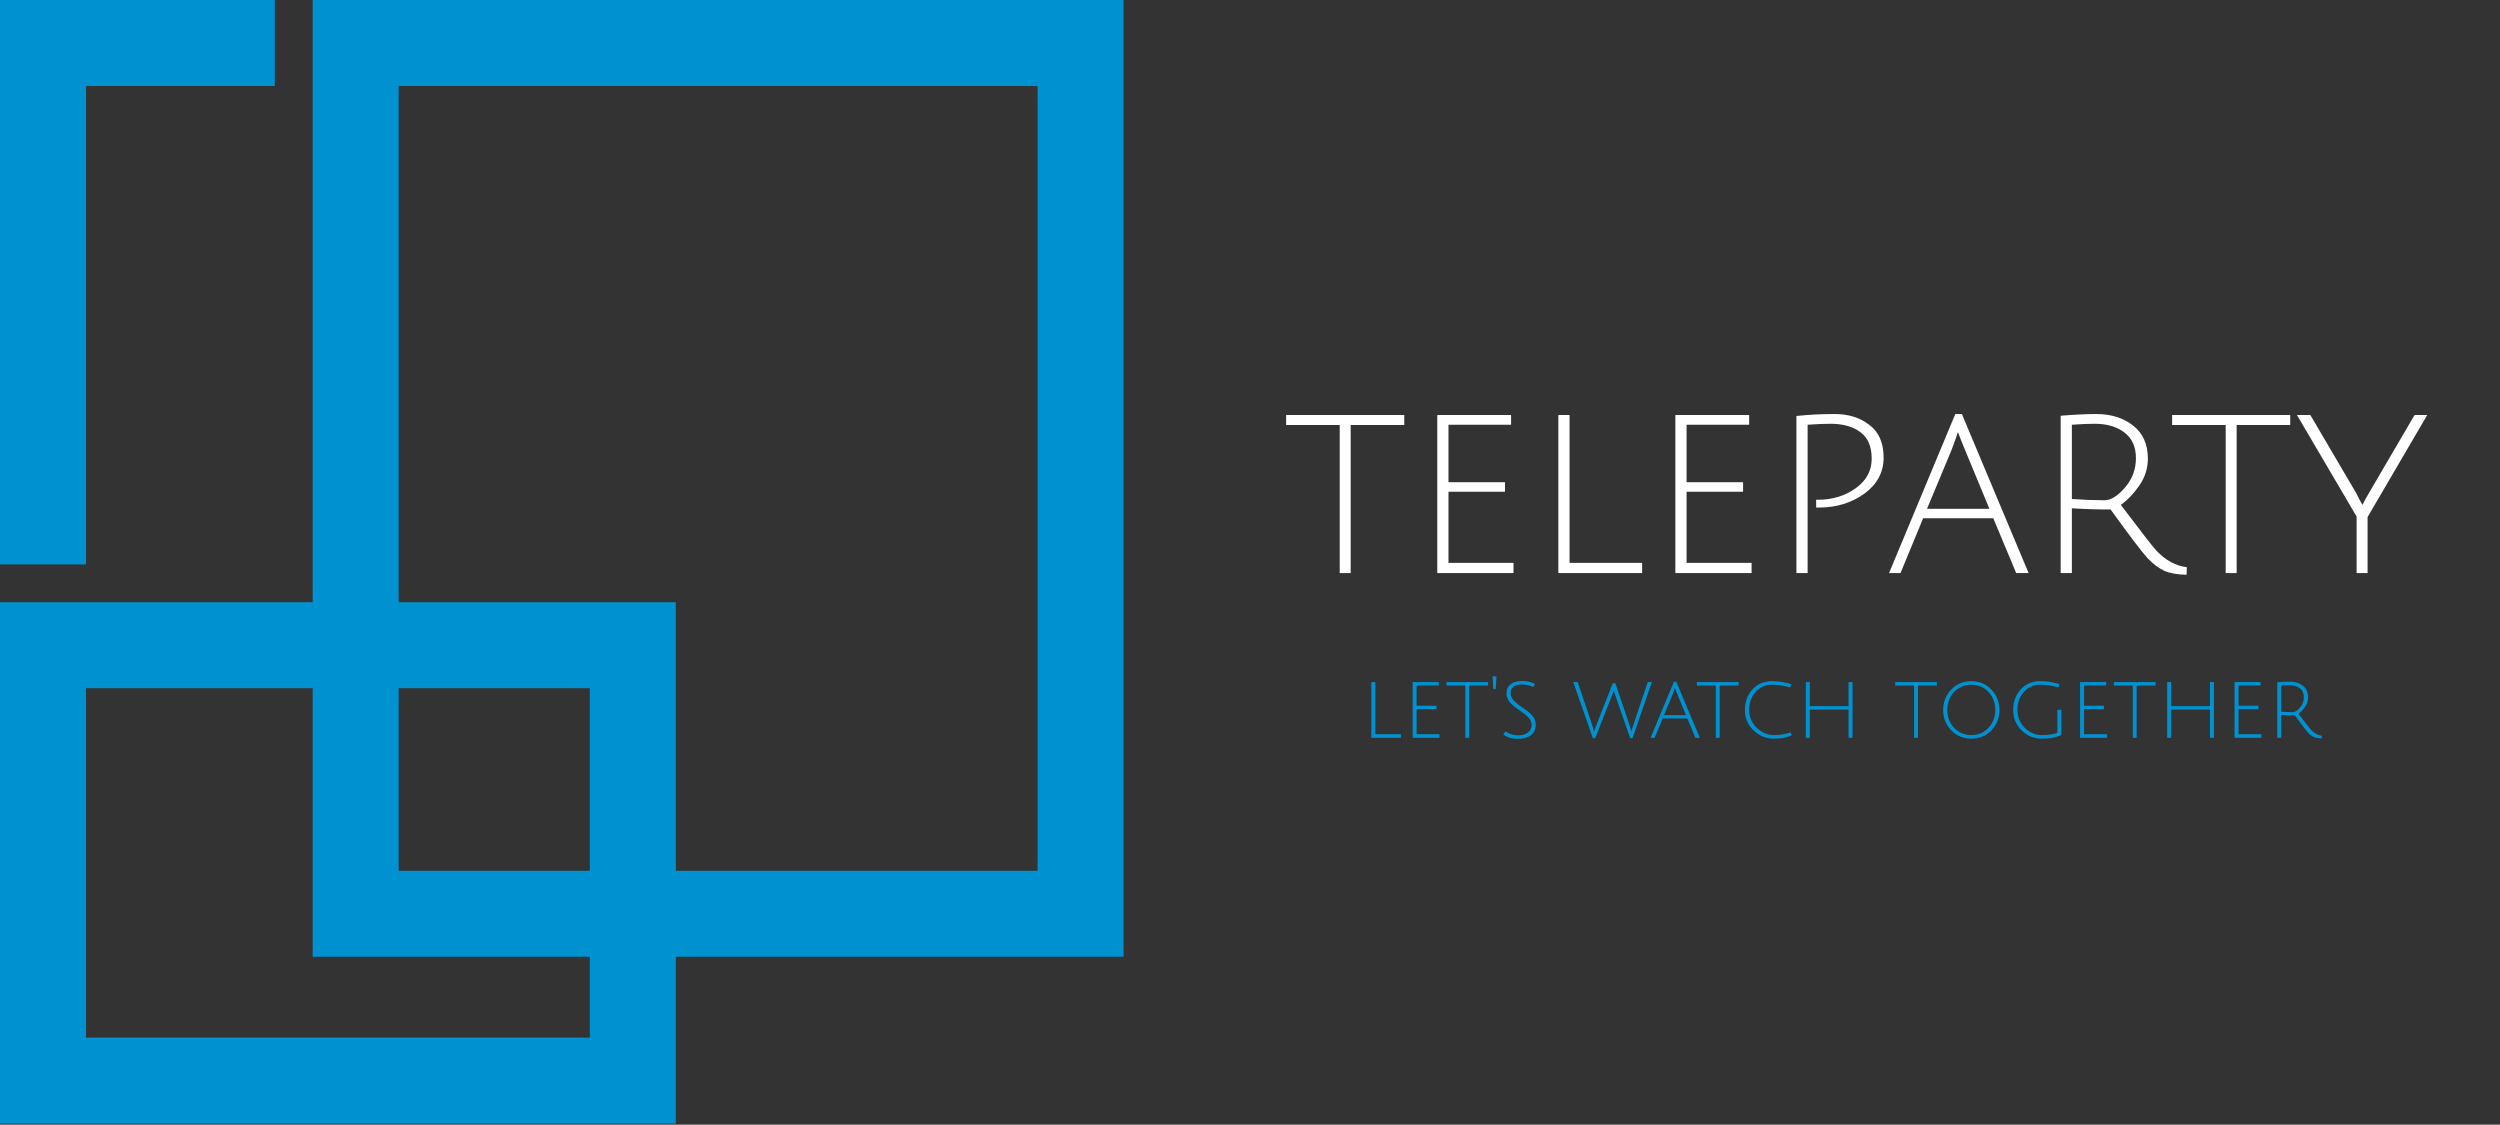 <svg width="349" height="157" viewBox="0 0 349 157" fill="none" xmlns="http://www.w3.org/2000/svg">
<rect x="0" y="0" width="349" height="157" fill="#333333" stroke="none"/>
<path d="M0 78.79H12.01V12H38.36V0H0V78.79Z" fill="#0092D0"/>
<path d="M94.34 133.56H156.85V0H43.65V84.07H0V156.85H94.34V133.56ZM55.65 12H144.85V121.56H94.34V84.07H55.65V12ZM82.34 144.85H12.01V96.07H43.65V133.56H82.34V144.85ZM82.34 121.56H55.65V96.07H82.34V121.56Z" fill="#0092D0"/>
<path d="M187.024 59.328H179.544V57.934H196.034V59.328H188.554V80H187.024V59.328ZM200.644 80V57.934H210.946V59.294H202.208V67.318H210.096V68.644H202.208V78.572H211.286V80H200.644ZM217.545 80V57.934H219.109V78.572H229.241V80H217.545ZM233.881 80V57.934H244.183V59.294H235.445V67.318H243.333V68.644H235.445V78.572H244.523V80H233.881ZM250.781 80V58.07C252.481 57.889 254.272 57.798 256.153 57.798C258.057 57.798 259.667 58.308 260.981 59.328C262.296 60.325 262.953 61.844 262.953 63.884C262.953 65.924 262.058 67.601 260.267 68.916C258.477 70.208 256.357 70.854 253.909 70.854C253.796 70.854 253.671 70.854 253.535 70.854V69.766C253.626 69.766 253.705 69.766 253.773 69.766C255.791 69.766 257.547 69.233 259.043 68.168C260.539 67.103 261.287 65.72 261.287 64.02C261.287 62.32 260.755 61.085 259.689 60.314C258.647 59.543 257.264 59.158 255.541 59.158C254.635 59.158 253.569 59.203 252.345 59.294V80H250.781ZM268.471 72.35L265.309 80H263.711L272.959 57.798H273.877L283.193 80H281.459L278.263 72.35H268.471ZM273.333 60.314C272.993 61.334 272.687 62.184 272.415 62.864L269.015 71.024H277.719L274.353 62.898C273.831 61.629 273.491 60.767 273.333 60.314ZM287.67 80V58.036C289.619 57.877 291.274 57.798 292.634 57.798C294.719 57.798 296.442 58.342 297.802 59.43C299.162 60.495 299.842 62.025 299.842 64.02C299.842 65.357 299.457 66.593 298.686 67.726C297.915 68.859 297.043 69.777 296.068 70.48C298.765 74.061 300.431 76.203 301.066 76.906C302.358 78.243 303.763 79.003 305.282 79.184L305.248 80.238C303.979 80.215 302.947 80.034 302.154 79.694C301.361 79.331 300.567 78.731 299.774 77.892C299.003 77.053 297.292 74.798 294.64 71.126C292.804 71.126 291.002 71.069 289.234 70.956V80H287.67ZM293.79 69.834C294.674 69.834 295.626 69.245 296.646 68.066C297.666 66.887 298.176 65.516 298.176 63.952C298.176 62.388 297.643 61.198 296.578 60.382C295.513 59.566 294.13 59.158 292.43 59.158C291.523 59.158 290.458 59.203 289.234 59.294V69.664C290.866 69.777 292.385 69.834 293.79 69.834ZM310.706 59.328H303.226V57.934H319.716V59.328H312.236V80H310.706V59.328ZM330.514 80H328.984V72.112L320.654 57.934H322.524L328.95 68.882C329.449 69.879 329.732 70.412 329.8 70.48C329.936 70.185 330.219 69.664 330.65 68.916L337.076 57.934H338.844L330.514 72.18V80Z" fill="white"/>
<path d="M191.44 103V95.212H191.992V102.496H195.568V103H191.44ZM197.206 103V95.212H200.842V95.692H197.758V98.524H200.542V98.992H197.758V102.496H200.962V103H197.206ZM204.562 95.704H201.922V95.212H207.742V95.704H205.102V103H204.562V95.704ZM208.458 96.196L208.362 94.42H208.902L208.806 96.196H208.458ZM212.348 95.548C211.916 95.548 211.564 95.652 211.292 95.86C211.02 96.068 210.884 96.36 210.884 96.736C210.884 97.168 211.064 97.556 211.424 97.9C211.68 98.148 212.008 98.412 212.408 98.692C212.816 98.964 213.096 99.16 213.248 99.28C213.4 99.4 213.584 99.564 213.8 99.772C214.192 100.164 214.388 100.616 214.388 101.128C214.388 101.792 214.164 102.296 213.716 102.64C213.276 102.976 212.656 103.144 211.856 103.144C211.064 103.144 210.4 102.936 209.864 102.52L210.152 102.1C210.696 102.468 211.272 102.652 211.88 102.652C212.488 102.652 212.96 102.524 213.296 102.268C213.64 102.012 213.812 101.652 213.812 101.188C213.812 100.788 213.64 100.42 213.296 100.084C213.056 99.844 212.732 99.584 212.324 99.304C211.924 99.024 211.644 98.824 211.484 98.704C211.324 98.576 211.136 98.408 210.92 98.2C210.512 97.792 210.308 97.32 210.308 96.784C210.308 96.248 210.496 95.828 210.872 95.524C211.256 95.22 211.784 95.068 212.456 95.068C213.128 95.068 213.732 95.2 214.268 95.464L214.064 95.908C213.568 95.668 212.996 95.548 212.348 95.548ZM222.904 101.104L225.148 95.368H225.496L227.452 101.14L227.74 102.112C227.764 101.96 227.864 101.64 228.04 101.152L230.032 95.212H230.608L227.896 103.048H227.572C226.236 99.216 225.544 97.224 225.496 97.072C225.424 96.856 225.352 96.644 225.28 96.436C225.24 96.572 225.132 96.856 224.956 97.288L222.688 103.048H222.364L219.628 95.212H220.24L222.22 101.056C222.332 101.376 222.436 101.732 222.532 102.124C222.572 101.964 222.696 101.624 222.904 101.104ZM232.101 100.3L230.985 103H230.421L233.685 95.164H234.009L237.297 103H236.685L235.557 100.3H232.101ZM233.817 96.052C233.697 96.412 233.589 96.712 233.493 96.952L232.293 99.832H235.365L234.177 96.964C233.993 96.516 233.873 96.212 233.817 96.052ZM239.531 95.704H236.891V95.212H242.711V95.704H240.071V103H239.531V95.704ZM250.129 102.616C249.529 102.952 248.693 103.12 247.621 103.12C246.557 103.12 245.617 102.736 244.801 101.968C243.993 101.2 243.589 100.248 243.589 99.112C243.589 97.968 243.941 97.012 244.645 96.244C245.357 95.476 246.273 95.092 247.393 95.092C248.297 95.092 249.181 95.232 250.045 95.512L249.901 95.968C249.069 95.712 248.209 95.584 247.321 95.584C246.433 95.584 245.685 95.924 245.077 96.604C244.477 97.276 244.177 98.104 244.177 99.088C244.177 100.064 244.525 100.896 245.221 101.584C245.925 102.272 246.737 102.616 247.657 102.616C248.577 102.616 249.341 102.488 249.949 102.232L250.129 102.616ZM258.06 103V99.064H252.648V103H252.096V95.212H252.648V98.572H258.06V95.212H258.612V103H258.06ZM267.211 95.704H264.571V95.212H270.391V95.704H267.751V103H267.211V95.704ZM275.193 103.12C274.081 103.12 273.149 102.732 272.397 101.956C271.645 101.18 271.269 100.232 271.269 99.112C271.269 97.984 271.645 97.032 272.397 96.256C273.149 95.48 274.081 95.092 275.193 95.092C276.305 95.092 277.237 95.48 277.989 96.256C278.741 97.032 279.117 97.984 279.117 99.112C279.117 100.232 278.741 101.18 277.989 101.956C277.237 102.732 276.305 103.12 275.193 103.12ZM275.193 95.584C274.233 95.584 273.433 95.924 272.793 96.604C272.161 97.284 271.845 98.12 271.845 99.112C271.845 100.096 272.161 100.928 272.793 101.608C273.433 102.28 274.233 102.616 275.193 102.616C276.161 102.616 276.961 102.28 277.593 101.608C278.225 100.928 278.541 100.096 278.541 99.112C278.541 98.12 278.225 97.284 277.593 96.604C276.961 95.924 276.161 95.584 275.193 95.584ZM284.774 95.584C283.886 95.584 283.138 95.924 282.53 96.604C281.93 97.276 281.63 98.104 281.63 99.088C281.63 100.072 281.97 100.908 282.65 101.596C283.33 102.276 284.13 102.616 285.05 102.616C285.978 102.616 286.698 102.508 287.21 102.292V99.088H287.762V102.544C287.138 102.928 286.254 103.12 285.11 103.12C283.966 103.12 283.002 102.732 282.218 101.956C281.434 101.18 281.042 100.228 281.042 99.1C281.042 97.964 281.394 97.012 282.098 96.244C282.81 95.476 283.726 95.092 284.846 95.092C285.75 95.092 286.634 95.232 287.498 95.512L287.354 95.968C286.522 95.712 285.662 95.584 284.774 95.584ZM290.381 103V95.212H294.017V95.692H290.933V98.524H293.717V98.992H290.933V102.496H294.137V103H290.381ZM297.738 95.704H295.098V95.212H300.918V95.704H298.278V103H297.738V95.704ZM308.509 103V99.064H303.097V103H302.545V95.212H303.097V98.572H308.509V95.212H309.061V103H308.509ZM311.944 103V95.212H315.58V95.692H312.496V98.524H315.28V98.992H312.496V102.496H315.7V103H311.944ZM317.909 103V95.248C318.597 95.192 319.181 95.164 319.661 95.164C320.397 95.164 321.005 95.356 321.485 95.74C321.965 96.116 322.205 96.656 322.205 97.36C322.205 97.832 322.069 98.268 321.797 98.668C321.525 99.068 321.217 99.392 320.873 99.64C321.825 100.904 322.413 101.66 322.637 101.908C323.093 102.38 323.589 102.648 324.125 102.712L324.113 103.084C323.665 103.076 323.301 103.012 323.021 102.892C322.741 102.764 322.461 102.552 322.181 102.256C321.909 101.96 321.305 101.164 320.369 99.868C319.721 99.868 319.085 99.848 318.461 99.808V103H317.909ZM320.069 99.412C320.381 99.412 320.717 99.204 321.077 98.788C321.437 98.372 321.617 97.888 321.617 97.336C321.617 96.784 321.429 96.364 321.053 96.076C320.677 95.788 320.189 95.644 319.589 95.644C319.269 95.644 318.893 95.66 318.461 95.692V99.352C319.037 99.392 319.573 99.412 320.069 99.412Z" fill="#0092D0"/>
</svg>
